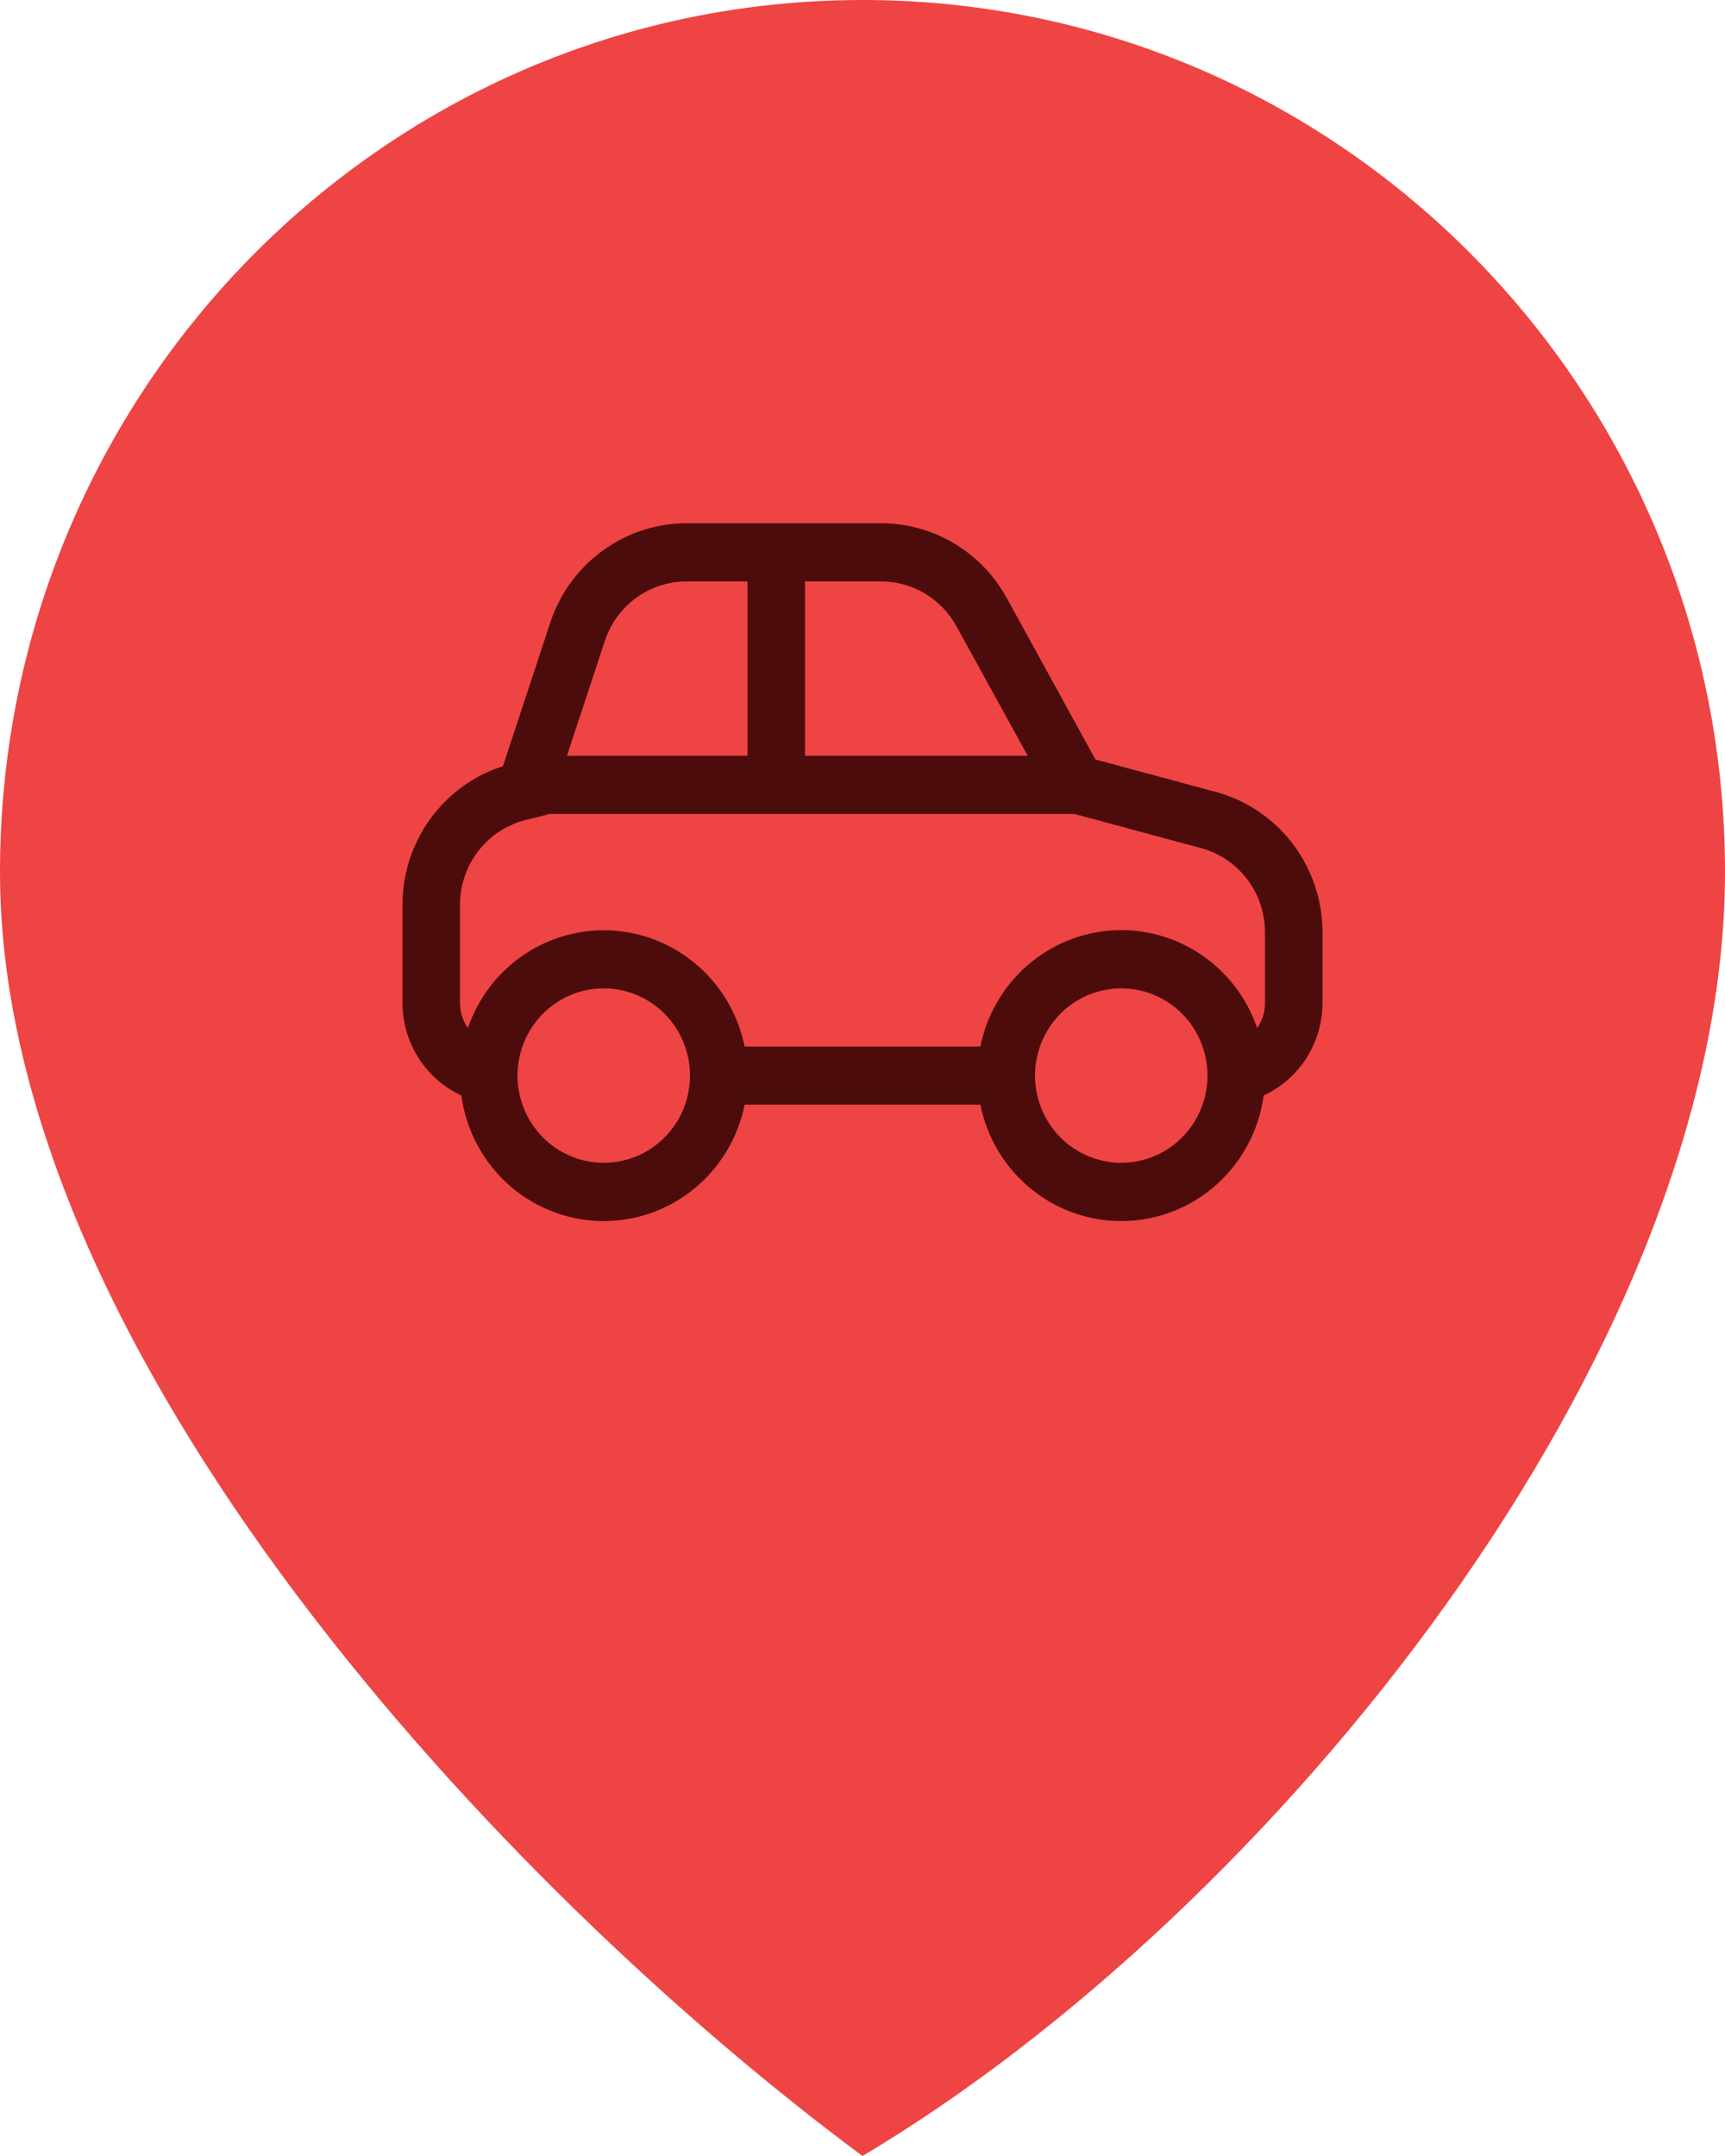 <svg width="36" height="45" viewBox="0 0 36 45" fill="none" xmlns="http://www.w3.org/2000/svg">
<path d="M36 18.202C36 28.255 26.5 39.944 18 45C10.5 39.438 0 28.255 0 18.202C0 8.149 8.059 0 18 0C27.941 0 36 8.149 36 18.202Z" fill="#EF4444"/>
<path d="M12.622 13.38L11.832 15.775H15.6V12.135H14.33C13.952 12.135 13.584 12.255 13.277 12.478C12.97 12.702 12.741 13.017 12.622 13.38ZM11.434 16.989L11.429 17.001L11.11 17.081L10.963 17.117C10.574 17.216 10.228 17.443 9.981 17.764C9.734 18.084 9.6 18.478 9.6 18.884V20.933C9.6 21.127 9.66 21.309 9.764 21.457C9.98 20.829 10.393 20.29 10.941 19.922C11.489 19.555 12.142 19.379 12.798 19.423C13.454 19.467 14.077 19.728 14.573 20.165C15.068 20.602 15.408 21.191 15.54 21.843H20.46C20.591 21.191 20.93 20.6 21.426 20.163C21.922 19.725 22.546 19.464 23.202 19.42C23.859 19.376 24.511 19.552 25.059 19.92C25.608 20.288 26.021 20.828 26.236 21.457C26.343 21.304 26.4 21.12 26.4 20.933V19.461C26.4 19.059 26.269 18.669 26.027 18.351C25.786 18.033 25.447 17.804 25.063 17.701L22.422 16.989H11.434ZM21.448 15.775L19.961 13.072C19.805 12.788 19.577 12.552 19.301 12.387C19.024 12.222 18.71 12.135 18.389 12.135H16.8V15.775H21.448ZM27.6 20.933C27.6 21.34 27.484 21.738 27.267 22.081C27.049 22.423 26.739 22.695 26.372 22.864C26.276 23.575 25.935 24.227 25.408 24.707C24.882 25.186 24.204 25.462 23.496 25.485C22.788 25.508 22.095 25.277 21.539 24.832C20.983 24.388 20.601 23.759 20.46 23.056H15.54C15.399 23.759 15.017 24.388 14.461 24.832C13.905 25.277 13.212 25.508 12.504 25.485C11.796 25.462 11.118 25.186 10.592 24.707C10.065 24.227 9.724 23.575 9.628 22.864C9.261 22.695 8.951 22.423 8.733 22.081C8.516 21.738 8.4 21.34 8.4 20.933V18.884C8.4 18.239 8.603 17.611 8.98 17.091C9.357 16.571 9.888 16.186 10.496 15.991L11.484 12.995C11.683 12.391 12.065 11.866 12.576 11.494C13.087 11.121 13.701 10.921 14.33 10.921H18.388C18.923 10.921 19.448 11.066 19.909 11.34C20.371 11.615 20.751 12.009 21.011 12.482L22.861 15.852L25.373 16.529C26.012 16.701 26.576 17.082 26.979 17.612C27.382 18.142 27.6 18.792 27.6 19.461V20.933ZM12.6 20.629C12.123 20.629 11.665 20.821 11.327 21.162C10.99 21.504 10.8 21.967 10.8 22.45C10.8 22.932 10.99 23.395 11.327 23.737C11.665 24.078 12.123 24.27 12.6 24.27C13.077 24.27 13.535 24.078 13.873 23.737C14.21 23.395 14.4 22.932 14.4 22.45C14.4 21.967 14.21 21.504 13.873 21.162C13.535 20.821 13.077 20.629 12.6 20.629ZM23.4 20.629C22.923 20.629 22.465 20.821 22.127 21.162C21.79 21.504 21.6 21.967 21.6 22.45C21.6 22.932 21.79 23.395 22.127 23.737C22.465 24.078 22.923 24.27 23.4 24.27C23.877 24.27 24.335 24.078 24.673 23.737C25.01 23.395 25.2 22.932 25.2 22.45C25.2 21.967 25.01 21.504 24.673 21.162C24.335 20.821 23.877 20.629 23.4 20.629Z" fill="#4D0C0C"/>
</svg>
